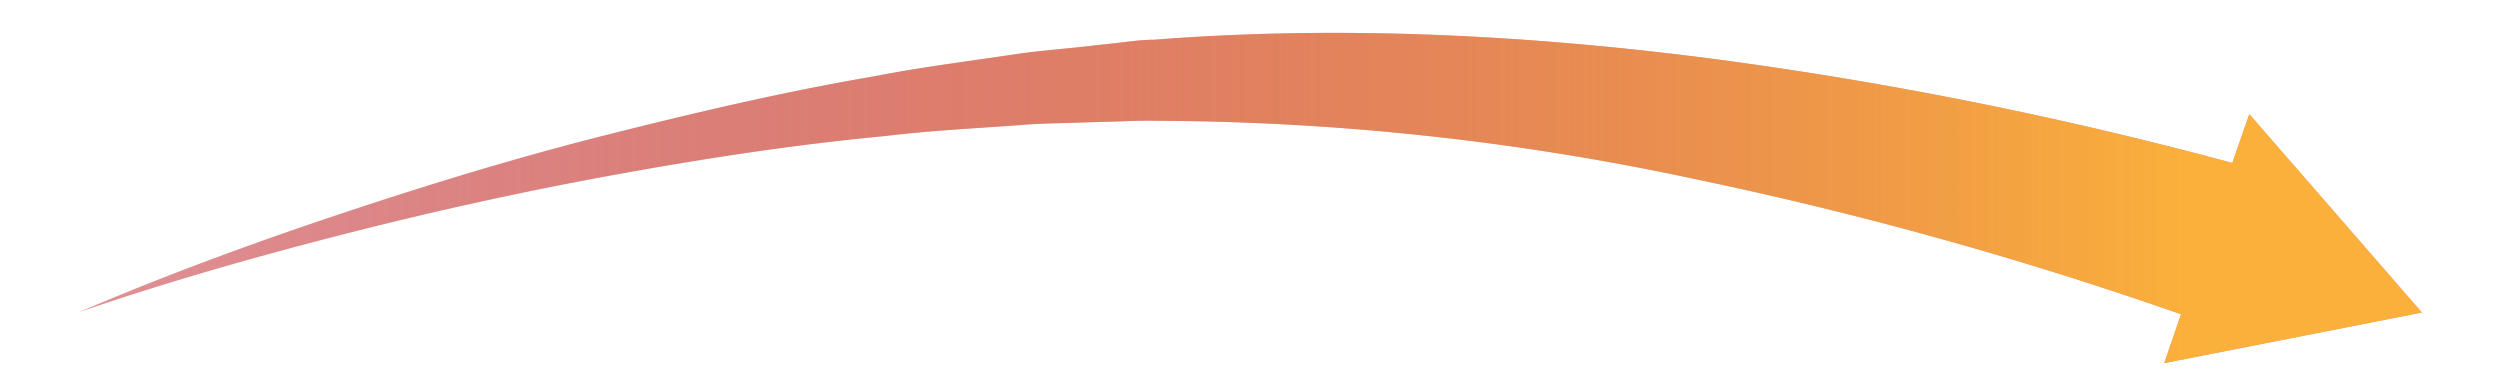 <svg  width="256" height="40" xmlns="http://www.w3.org/2000/svg" xmlns:xlink="http://www.w3.org/1999/xlink" viewBox="0 0 256 40"><defs><style>.a{fill:#c1272d;opacity:0.5;}.b{fill:url(#a);}</style><linearGradient id="a" x1="8" y1="20.26" x2="248" y2="20.26" gradientUnits="userSpaceOnUse"><stop offset="0" stop-color="#c1272d" stop-opacity="0"/><stop offset="0.9" stop-color="#fbb03b"/></linearGradient></defs><path class="a" d="M248,32,230.33,11.69l-1.74,5A410.68,410.68,0,0,0,175.75,6.07c-19.05-2.49-38.41-3.5-57.6-2-1.2,0-2.4.17-3.59.31L111,4.77c-2.38.27-4.78.44-7.14.8-4.73.71-9.47,1.29-14.15,2.21C80.29,9.38,71,11.57,61.82,13.89S43.54,19,34.56,22,16.69,28.28,8,32c8.93-3.07,18-5.66,27.14-8s18.33-4.37,27.58-6.06,18.52-3.12,27.84-4c4.65-.57,9.32-.79,14-1.14,2.32-.19,4.66-.18,7-.28l3.49-.1c1.16-.05,2.32-.08,3.48-.05a267,267,0,0,1,55.21,6,393.17,393.17,0,0,1,49.6,13.81l-1.72,5Z"/><path class="b" d="M248,32,230.33,11.69l-1.74,5A410.68,410.68,0,0,0,175.75,6.07c-19.05-2.49-38.41-3.5-57.6-2-1.2,0-2.4.17-3.59.31L111,4.77c-2.38.27-4.78.44-7.14.8-4.73.71-9.47,1.29-14.15,2.21C80.29,9.38,71,11.57,61.82,13.89S43.54,19,34.56,22,16.69,28.28,8,32c8.93-3.07,18-5.66,27.14-8s18.33-4.37,27.58-6.06,18.52-3.12,27.84-4c4.65-.57,9.32-.79,14-1.14,2.32-.19,4.66-.18,7-.28l3.49-.1c1.16-.05,2.32-.08,3.48-.05a267,267,0,0,1,55.21,6,393.17,393.17,0,0,1,49.6,13.81l-1.72,5Z"/></svg>